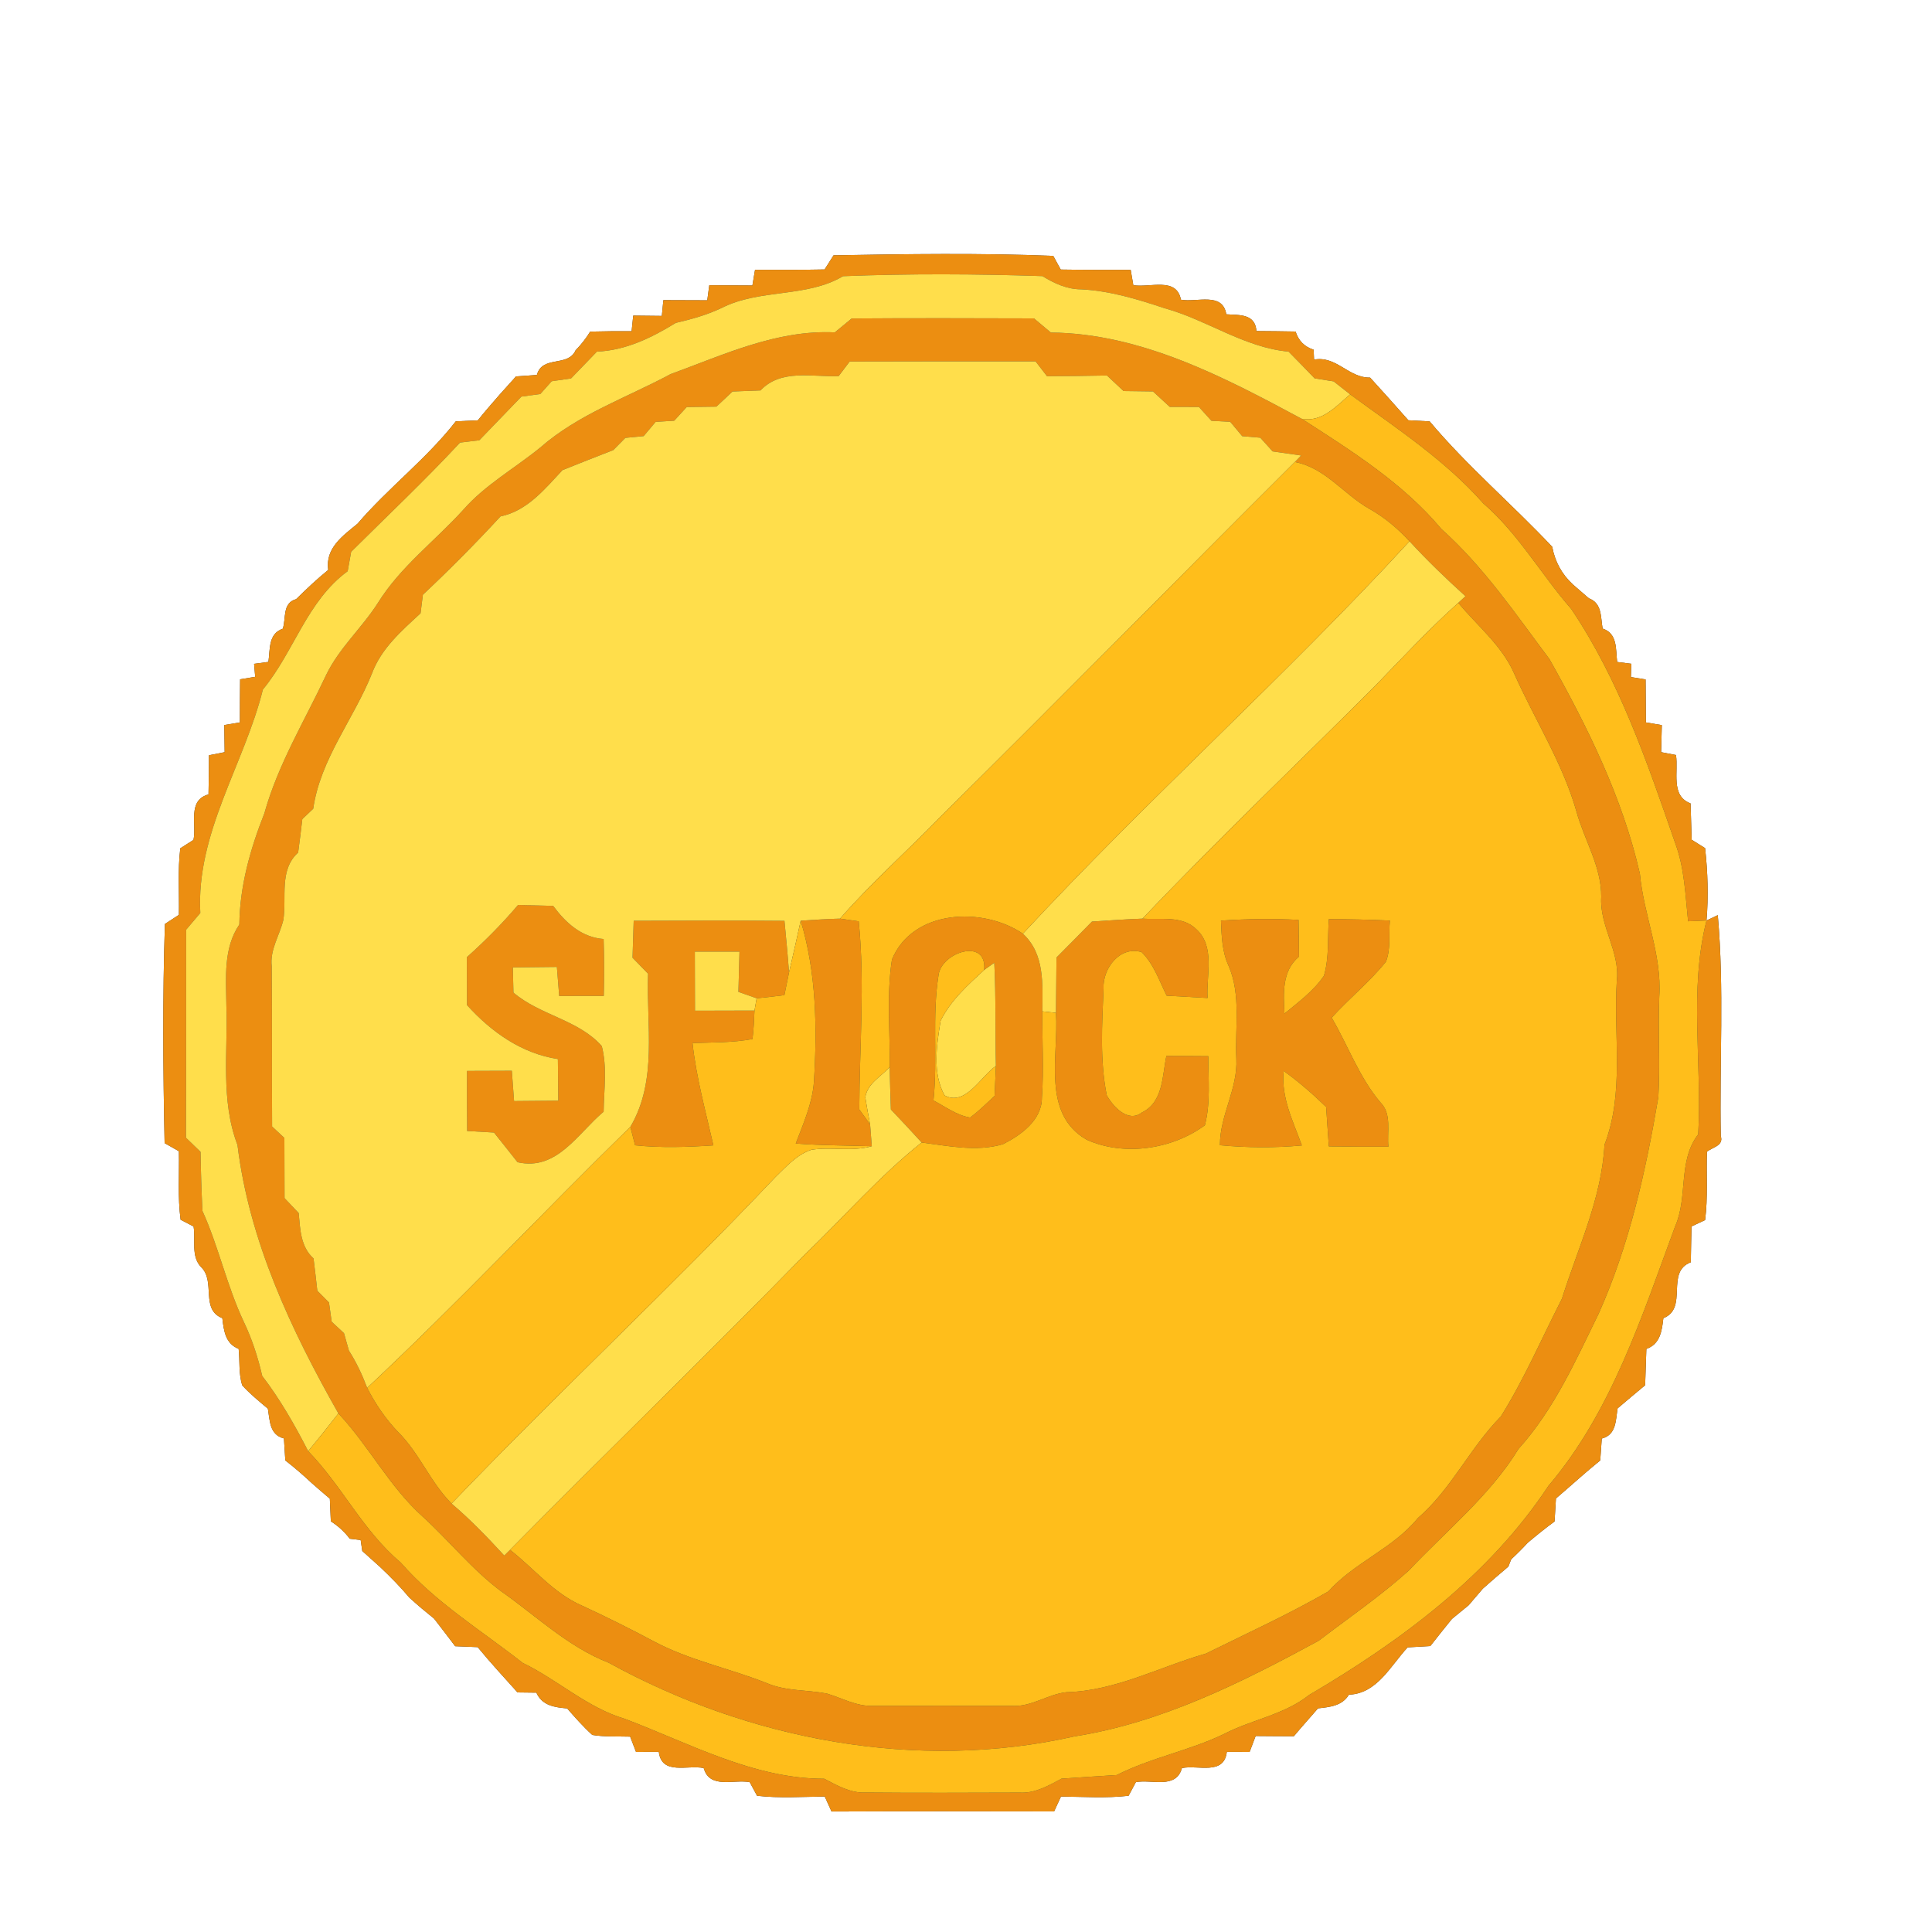 <?xml version="1.0" encoding="UTF-8" ?>
<!DOCTYPE svg PUBLIC "-//W3C//DTD SVG 1.1//EN" "http://www.w3.org/Graphics/SVG/1.1/DTD/svg11.dtd">
<svg width="250pt" height="250pt" viewBox="0 0 250 250" version="1.1" xmlns="http://www.w3.org/2000/svg">
<rect x="0" y="0" width="250" height="250" fill="#333333" stroke="none"/>
<g id="#ffffffff">
<path fill="#ffffff" opacity="1.00" d=" M 0.00 0.00 L 250.00 0.00 L 250.00 250.00 L 0.00 250.00 L 0.00 0.00 M 106.70 34.87 C 103.70 34.93 100.70 34.92 97.70 34.91 C 97.61 35.42 97.44 36.43 97.36 36.94 C 95.50 36.93 93.64 36.92 91.78 36.91 C 91.72 37.40 91.59 38.37 91.52 38.86 C 89.63 38.85 87.73 38.84 85.84 38.84 C 85.79 39.35 85.69 40.37 85.64 40.88 C 84.41 40.87 83.17 40.85 81.94 40.84 C 81.89 41.35 81.78 42.36 81.73 42.86 C 79.94 42.85 78.16 42.86 76.37 42.91 C 75.83 43.79 75.20 44.59 74.48 45.33 C 73.49 47.55 70.17 45.94 69.47 48.52 C 68.57 48.59 67.67 48.65 66.77 48.71 C 66.06 49.51 65.34 50.31 64.62 51.10 C 63.67 52.19 62.73 53.27 61.83 54.39 C 60.88 54.43 59.93 54.47 58.98 54.52 C 55.21 59.37 50.25 63.11 46.26 67.77 C 44.37 69.33 42.07 70.91 42.47 73.75 C 41.01 74.93 39.65 76.22 38.32 77.53 C 36.50 78.02 37.04 80.04 36.59 81.36 C 34.69 82.00 34.97 84.03 34.73 85.65 C 34.27 85.71 33.34 85.84 32.88 85.90 L 33.02 87.58 C 32.53 87.66 31.55 87.82 31.07 87.90 C 31.05 89.76 31.04 91.62 31.04 93.48 C 30.53 93.57 29.53 93.73 29.02 93.82 C 29.03 94.70 29.05 96.45 29.07 97.33 C 28.56 97.43 27.55 97.63 27.04 97.73 C 27.03 99.42 27.02 101.11 26.98 102.80 C 24.24 103.54 25.45 106.64 25.04 108.68 C 24.61 108.95 23.75 109.50 23.33 109.77 C 22.98 112.62 23.21 115.51 23.15 118.38 C 22.70 118.67 21.79 119.26 21.34 119.56 C 21.03 128.99 21.10 138.48 21.30 147.92 C 21.76 148.18 22.69 148.71 23.15 148.97 C 23.21 151.93 22.98 154.90 23.37 157.83 C 23.79 158.05 24.63 158.49 25.05 158.71 C 25.33 160.45 24.68 162.57 26.03 163.97 C 27.94 165.82 25.89 169.44 28.77 170.57 C 28.96 172.18 29.15 173.86 30.88 174.54 C 31.05 176.10 30.86 177.76 31.35 179.27 C 32.35 180.37 33.52 181.32 34.66 182.28 C 34.93 183.81 34.85 185.66 36.74 186.13 C 36.80 187.08 36.86 188.03 36.92 188.98 C 38.11 189.90 39.25 190.89 40.35 191.92 C 41.12 192.60 41.90 193.27 42.68 193.93 C 42.72 194.91 42.76 195.88 42.81 196.86 C 43.76 197.46 44.58 198.21 45.26 199.11 C 45.61 199.15 46.32 199.24 46.67 199.28 C 46.72 199.64 46.82 200.35 46.88 200.70 C 47.63 201.37 48.38 202.04 49.13 202.72 C 50.48 203.99 51.79 205.32 52.98 206.74 C 54.01 207.68 55.09 208.58 56.17 209.45 C 57.08 210.64 58.01 211.82 58.90 213.02 C 59.63 213.05 61.08 213.11 61.81 213.14 C 63.46 215.15 65.23 217.06 66.97 219.00 C 67.58 219.01 68.80 219.03 69.41 219.03 C 70.14 220.71 71.79 220.93 73.39 221.07 C 74.43 222.26 75.47 223.44 76.64 224.50 C 78.26 224.77 79.91 224.67 81.54 224.72 C 81.73 225.21 82.11 226.20 82.30 226.70 C 83.04 226.70 84.51 226.70 85.25 226.69 C 85.62 229.77 89.02 228.34 91.06 228.79 C 91.83 231.55 94.98 230.21 97.01 230.61 C 97.25 231.05 97.72 231.93 97.96 232.37 C 100.86 232.71 103.80 232.50 106.72 232.47 C 106.94 232.96 107.38 233.92 107.60 234.41 C 117.20 234.37 126.80 234.38 136.40 234.40 C 136.62 233.92 137.07 232.95 137.29 232.47 C 140.20 232.50 143.13 232.71 146.04 232.37 C 146.27 231.93 146.75 231.05 146.98 230.61 C 149.01 230.20 152.18 231.57 152.94 228.79 C 154.97 228.34 158.39 229.79 158.75 226.69 C 159.49 226.70 160.96 226.70 161.70 226.70 C 161.90 226.19 162.29 225.16 162.48 224.64 C 164.12 224.65 165.77 224.67 167.42 224.67 C 168.44 223.45 169.51 222.27 170.55 221.06 C 172.07 220.89 173.68 220.75 174.55 219.29 C 178.20 219.16 179.94 215.54 182.15 213.17 C 182.88 213.13 184.35 213.04 185.08 213.00 C 186.00 211.82 186.94 210.65 187.88 209.49 C 188.42 209.05 189.50 208.16 190.04 207.72 C 190.66 207.01 191.27 206.29 191.88 205.57 C 192.97 204.61 194.06 203.65 195.18 202.72 C 195.27 202.48 195.46 202.01 195.55 201.77 C 196.29 201.09 197.00 200.38 197.68 199.64 C 198.81 198.69 199.96 197.75 201.16 196.88 C 201.22 195.89 201.28 194.89 201.34 193.90 C 203.26 192.27 205.11 190.56 207.07 188.98 C 207.13 188.03 207.20 187.09 207.27 186.15 C 209.17 185.66 209.06 183.79 209.32 182.24 C 210.51 181.24 211.68 180.23 212.88 179.25 C 212.93 177.68 212.98 176.11 213.04 174.55 C 214.84 173.92 215.05 172.20 215.24 170.57 C 218.52 169.29 215.45 164.59 218.79 163.34 C 218.82 161.79 218.84 160.25 218.88 158.70 C 219.32 158.50 220.20 158.08 220.64 157.88 C 221.02 154.95 220.78 151.98 220.88 149.04 C 221.55 148.45 223.07 148.29 222.67 147.01 C 222.49 137.48 223.13 127.92 222.28 118.42 C 221.92 118.59 221.19 118.94 220.82 119.11 C 221.09 116.01 220.98 112.85 220.64 109.75 C 220.21 109.48 219.34 108.94 218.90 108.66 C 218.85 107.09 218.81 105.53 218.76 103.96 C 216.13 102.98 217.22 99.84 216.87 97.70 C 216.39 97.61 215.43 97.42 214.95 97.33 C 214.97 96.46 215.02 94.71 215.04 93.83 C 214.52 93.75 213.49 93.57 212.98 93.48 C 212.96 91.63 212.95 89.78 212.94 87.92 C 212.46 87.85 211.52 87.69 211.04 87.61 L 211.09 85.89 C 210.63 85.84 209.71 85.72 209.26 85.66 C 209.06 84.00 209.33 81.98 207.38 81.34 C 207.11 79.88 207.34 78.07 205.60 77.42 C 204.91 76.82 204.22 76.22 203.53 75.63 C 202.11 74.31 201.21 72.68 200.86 70.76 C 195.68 65.25 189.87 60.33 185.00 54.53 C 184.08 54.48 183.15 54.43 182.24 54.38 C 180.61 52.52 178.95 50.69 177.29 48.86 C 174.50 48.91 172.95 46.01 170.04 46.53 L 169.98 45.25 C 168.79 44.87 168.02 44.08 167.65 42.90 C 165.96 42.87 164.27 42.85 162.58 42.84 C 162.43 40.58 160.37 40.78 158.68 40.67 C 158.21 37.73 154.83 39.17 152.81 38.78 C 152.25 35.79 148.77 37.27 146.65 36.90 C 146.56 36.41 146.39 35.41 146.31 34.92 C 143.29 34.92 140.27 34.93 137.26 34.88 C 137.02 34.43 136.53 33.55 136.29 33.11 C 126.84 32.73 117.32 32.87 107.86 33.04 C 107.57 33.50 106.99 34.41 106.70 34.87 Z" />
</g>
<g id="#ec8e11ff">
<path fill="#ec8e11" opacity="1.00" d=" M 106.70 34.87 C 106.99 34.41 107.57 33.50 107.86 33.04 C 117.32 32.87 126.84 32.73 136.29 33.11 C 136.53 33.55 137.02 34.43 137.26 34.88 C 140.27 34.93 143.29 34.92 146.31 34.92 C 146.39 35.41 146.56 36.41 146.65 36.90 C 148.77 37.27 152.25 35.79 152.81 38.78 C 154.83 39.17 158.21 37.73 158.68 40.67 C 160.37 40.78 162.43 40.58 162.58 42.84 C 164.27 42.85 165.96 42.87 167.65 42.90 C 168.02 44.08 168.79 44.87 169.98 45.25 L 170.04 46.53 C 172.95 46.01 174.50 48.91 177.29 48.86 C 178.95 50.69 180.61 52.52 182.24 54.38 C 183.15 54.43 184.08 54.48 185.00 54.53 C 189.87 60.33 195.68 65.25 200.86 70.76 C 201.21 72.68 202.11 74.31 203.53 75.63 C 204.22 76.22 204.91 76.82 205.60 77.42 C 207.34 78.07 207.11 79.88 207.38 81.34 C 209.33 81.98 209.06 84.00 209.26 85.66 C 209.71 85.72 210.63 85.84 211.09 85.89 L 211.04 87.61 C 211.52 87.69 212.46 87.85 212.94 87.92 C 212.95 89.78 212.96 91.63 212.98 93.48 C 213.49 93.57 214.52 93.75 215.04 93.83 C 215.02 94.71 214.97 96.46 214.95 97.33 C 215.43 97.42 216.39 97.61 216.87 97.70 C 217.22 99.84 216.13 102.98 218.76 103.96 C 218.81 105.53 218.85 107.09 218.90 108.66 C 219.34 108.94 220.21 109.48 220.64 109.75 C 220.98 112.85 221.09 116.01 220.82 119.11 C 220.23 119.14 219.04 119.19 218.44 119.21 C 218.08 115.82 217.98 112.33 216.77 109.10 C 213.15 98.65 209.54 88.03 203.31 78.79 C 199.41 74.32 196.47 69.05 191.94 65.14 C 186.99 59.53 180.70 55.42 174.71 51.03 C 174.18 50.61 173.11 49.77 172.57 49.35 C 171.96 49.25 170.73 49.06 170.11 48.96 C 168.99 47.80 167.87 46.64 166.74 45.50 C 160.99 44.97 156.20 41.40 150.71 39.89 C 147.20 38.72 143.63 37.63 139.91 37.44 C 138.07 37.44 136.42 36.67 134.89 35.73 C 126.30 35.44 117.68 35.40 109.09 35.74 C 104.34 38.56 98.35 37.33 93.38 39.85 C 91.49 40.75 89.48 41.31 87.45 41.78 C 84.33 43.70 80.98 45.34 77.24 45.50 C 76.12 46.65 75.00 47.81 73.89 48.97 C 73.26 49.06 72.02 49.24 71.39 49.33 C 71.02 49.74 70.28 50.57 69.91 50.99 C 69.30 51.07 68.08 51.24 67.47 51.32 C 65.66 53.21 63.83 55.08 62.02 56.97 C 61.40 57.04 60.16 57.20 59.53 57.27 C 55.00 62.14 50.16 66.71 45.44 71.40 C 45.33 72.03 45.10 73.28 44.99 73.91 C 39.70 77.79 38.05 84.34 34.02 89.22 C 31.60 98.92 25.35 107.80 25.92 118.14 C 25.31 118.86 24.70 119.58 24.09 120.30 C 24.08 129.27 24.10 138.25 24.06 147.22 C 24.69 147.83 25.32 148.44 25.95 149.05 C 25.99 151.60 26.07 154.16 26.20 156.70 C 28.32 161.38 29.37 166.46 31.58 171.11 C 32.63 173.32 33.38 175.65 33.93 178.04 C 36.25 181.07 38.14 184.39 39.88 187.78 C 44.26 192.28 46.99 198.12 51.85 202.19 C 56.37 207.38 62.27 210.96 67.62 215.17 C 72.16 217.36 75.95 220.96 80.83 222.41 C 89.21 225.57 97.48 230.18 106.65 230.17 C 108.32 231.03 110.03 232.04 111.99 231.95 C 118.65 232.01 125.31 231.98 131.97 231.96 C 133.95 232.07 135.68 231.06 137.35 230.16 C 139.74 229.98 142.12 229.85 144.51 229.69 C 148.96 227.42 153.94 226.54 158.42 224.36 C 162.01 222.50 166.19 221.89 169.41 219.32 C 181.25 212.37 192.69 203.89 200.36 192.28 C 208.54 182.66 212.44 170.38 216.75 158.72 C 218.46 154.89 217.08 150.23 219.75 146.78 C 220.26 137.57 218.54 128.14 220.82 119.11 C 221.19 118.94 221.92 118.59 222.28 118.42 C 223.13 127.92 222.49 137.48 222.67 147.01 C 223.07 148.29 221.55 148.45 220.88 149.04 C 220.78 151.98 221.02 154.95 220.64 157.88 C 220.20 158.08 219.32 158.50 218.88 158.70 C 218.84 160.25 218.82 161.79 218.79 163.34 C 215.45 164.59 218.52 169.29 215.24 170.57 C 215.05 172.20 214.84 173.92 213.04 174.55 C 212.98 176.11 212.93 177.68 212.88 179.25 C 211.68 180.23 210.51 181.24 209.32 182.24 C 209.06 183.79 209.17 185.66 207.27 186.15 C 207.20 187.09 207.13 188.03 207.07 188.98 C 205.11 190.56 203.26 192.27 201.34 193.90 C 201.28 194.89 201.22 195.89 201.16 196.88 C 199.96 197.75 198.81 198.69 197.68 199.64 C 197.00 200.38 196.29 201.09 195.55 201.77 C 195.46 202.01 195.27 202.48 195.18 202.72 C 194.06 203.65 192.97 204.61 191.88 205.57 C 191.27 206.29 190.66 207.01 190.04 207.72 C 189.50 208.16 188.42 209.05 187.88 209.49 C 186.94 210.65 186.00 211.82 185.08 213.00 C 184.35 213.04 182.88 213.13 182.15 213.17 C 179.94 215.54 178.20 219.16 174.55 219.29 C 173.68 220.75 172.07 220.89 170.55 221.06 C 169.51 222.27 168.44 223.45 167.42 224.67 C 165.77 224.67 164.12 224.65 162.48 224.64 C 162.29 225.16 161.90 226.19 161.70 226.70 C 160.96 226.70 159.49 226.70 158.75 226.69 C 158.39 229.79 154.97 228.34 152.94 228.79 C 152.18 231.57 149.01 230.20 146.98 230.61 C 146.75 231.05 146.27 231.93 146.04 232.37 C 143.13 232.71 140.20 232.50 137.29 232.47 C 137.07 232.95 136.62 233.92 136.40 234.40 C 126.80 234.38 117.20 234.37 107.60 234.41 C 107.38 233.92 106.94 232.96 106.72 232.47 C 103.80 232.50 100.86 232.71 97.96 232.37 C 97.72 231.93 97.25 231.05 97.01 230.61 C 94.98 230.21 91.83 231.55 91.06 228.79 C 89.02 228.34 85.62 229.77 85.25 226.69 C 84.51 226.70 83.04 226.70 82.30 226.70 C 82.11 226.20 81.73 225.21 81.54 224.72 C 79.91 224.67 78.26 224.77 76.64 224.50 C 75.47 223.44 74.43 222.26 73.39 221.07 C 71.79 220.93 70.14 220.71 69.41 219.03 C 68.80 219.03 67.58 219.01 66.97 219.00 C 65.23 217.06 63.46 215.15 61.81 213.14 C 61.08 213.11 59.63 213.05 58.90 213.02 C 58.01 211.82 57.08 210.64 56.17 209.45 C 55.09 208.58 54.01 207.68 52.98 206.74 C 51.79 205.32 50.48 203.99 49.13 202.72 C 48.38 202.04 47.63 201.37 46.88 200.70 C 46.82 200.35 46.72 199.64 46.67 199.28 C 46.32 199.24 45.61 199.15 45.26 199.11 C 44.58 198.21 43.76 197.46 42.81 196.86 C 42.76 195.88 42.72 194.91 42.68 193.93 C 41.90 193.27 41.12 192.60 40.35 191.92 C 39.25 190.89 38.11 189.90 36.92 188.98 C 36.86 188.03 36.80 187.08 36.74 186.13 C 34.85 185.66 34.93 183.81 34.66 182.28 C 33.52 181.32 32.35 180.37 31.35 179.27 C 30.86 177.76 31.05 176.10 30.88 174.54 C 29.15 173.86 28.96 172.18 28.77 170.57 C 25.89 169.44 27.94 165.82 26.03 163.97 C 24.68 162.57 25.33 160.45 25.05 158.71 C 24.63 158.49 23.79 158.05 23.37 157.83 C 22.98 154.90 23.21 151.93 23.15 148.97 C 22.69 148.71 21.76 148.18 21.30 147.92 C 21.10 138.48 21.03 128.99 21.34 119.56 C 21.79 119.26 22.70 118.67 23.15 118.38 C 23.21 115.51 22.98 112.62 23.33 109.77 C 23.75 109.50 24.61 108.95 25.04 108.68 C 25.45 106.64 24.24 103.54 26.98 102.80 C 27.02 101.11 27.03 99.42 27.04 97.73 C 27.55 97.63 28.56 97.43 29.07 97.33 C 29.05 96.45 29.03 94.70 29.02 93.82 C 29.53 93.73 30.53 93.57 31.04 93.48 C 31.04 91.62 31.05 89.76 31.07 87.90 C 31.55 87.82 32.53 87.66 33.02 87.58 L 32.88 85.90 C 33.34 85.84 34.27 85.71 34.73 85.65 C 34.97 84.03 34.69 82.00 36.59 81.36 C 37.04 80.04 36.50 78.02 38.32 77.53 C 39.65 76.22 41.01 74.93 42.47 73.75 C 42.07 70.91 44.37 69.33 46.26 67.77 C 50.25 63.11 55.21 59.37 58.98 54.52 C 59.93 54.47 60.88 54.43 61.83 54.39 C 62.73 53.27 63.67 52.19 64.62 51.10 C 65.34 50.31 66.06 49.51 66.77 48.71 C 67.67 48.65 68.57 48.59 69.47 48.52 C 70.17 45.94 73.49 47.55 74.48 45.33 C 75.20 44.59 75.83 43.79 76.37 42.91 C 78.16 42.86 79.94 42.85 81.73 42.86 C 81.78 42.36 81.89 41.35 81.94 40.84 C 83.17 40.85 84.41 40.87 85.64 40.88 C 85.69 40.37 85.79 39.35 85.84 38.84 C 87.73 38.84 89.63 38.85 91.52 38.86 C 91.59 38.37 91.72 37.40 91.78 36.91 C 93.64 36.92 95.50 36.93 97.36 36.94 C 97.44 36.43 97.61 35.42 97.70 34.91 C 100.70 34.92 103.70 34.93 106.70 34.87 Z" />
<path fill="#ec8e11" opacity="1.00" d=" M 108.02 43.01 C 108.75 42.41 109.48 41.81 110.21 41.21 C 118.07 41.15 125.93 41.18 133.80 41.20 C 134.52 41.81 135.25 42.42 135.98 43.03 C 147.65 43.14 158.39 48.79 168.44 54.19 C 174.90 58.35 181.53 62.50 186.51 68.45 C 192.00 73.36 196.13 79.46 200.51 85.31 C 205.43 94.07 209.95 103.21 212.20 113.05 C 212.69 118.42 215.07 123.50 214.71 128.96 C 214.53 133.29 214.84 137.64 214.59 141.97 C 212.97 151.55 210.84 161.11 206.85 170.02 C 203.87 176.11 201.09 182.39 196.50 187.48 C 192.76 193.58 187.14 198.08 182.30 203.23 C 178.63 206.53 174.54 209.33 170.62 212.32 C 160.68 217.71 150.31 222.92 139.03 224.69 C 118.66 229.29 96.91 225.14 78.75 215.15 C 73.50 213.10 69.44 209.14 64.90 205.95 C 61.12 203.15 58.18 199.43 54.72 196.27 C 50.39 192.40 47.75 187.11 43.79 182.90 C 37.67 172.11 32.25 160.59 30.73 148.16 C 28.51 142.34 29.51 136.08 29.29 130.01 C 29.25 126.48 28.89 122.70 30.97 119.63 C 31.03 114.63 32.39 109.85 34.21 105.24 C 35.97 98.91 39.42 93.28 42.19 87.37 C 43.86 83.88 46.81 81.28 48.88 78.05 C 51.79 73.34 56.30 70.00 59.97 65.94 C 62.81 62.71 66.60 60.61 69.90 57.92 C 74.81 53.61 81.09 51.46 86.77 48.41 C 93.63 45.91 100.53 42.65 108.02 43.01 M 108.52 48.67 C 105.09 48.80 101.06 47.71 98.41 50.52 C 97.21 50.57 96.00 50.62 94.79 50.66 C 94.09 51.31 93.39 51.97 92.70 52.62 C 91.42 52.64 90.14 52.65 88.86 52.67 C 88.46 53.11 87.65 54.00 87.24 54.44 C 86.64 54.48 85.44 54.56 84.84 54.59 C 84.45 55.05 83.68 55.97 83.29 56.43 C 82.70 56.49 81.51 56.61 80.92 56.66 C 80.53 57.06 79.75 57.84 79.36 58.24 C 77.16 59.09 74.98 59.96 72.79 60.83 C 70.49 63.28 68.24 66.10 64.77 66.82 C 61.54 70.32 58.19 73.70 54.72 76.96 C 54.65 77.56 54.49 78.76 54.42 79.36 C 51.96 81.63 49.33 83.91 48.13 87.15 C 45.77 93.06 41.45 98.22 40.53 104.65 C 40.18 104.98 39.48 105.65 39.12 105.99 C 38.95 107.43 38.78 108.88 38.58 110.32 C 36.09 112.57 37.11 116.09 36.67 119.02 C 36.19 121.04 34.91 122.87 35.16 125.03 C 35.22 131.94 35.17 138.85 35.21 145.77 C 35.60 146.14 36.40 146.88 36.80 147.25 C 36.80 149.84 36.81 152.44 36.82 155.04 C 37.43 155.68 38.04 156.32 38.65 156.97 C 38.85 159.06 38.88 161.32 40.57 162.84 C 40.75 164.23 40.90 165.62 41.06 167.02 C 41.44 167.40 42.19 168.16 42.57 168.54 C 42.66 169.17 42.84 170.41 42.92 171.03 C 43.32 171.40 44.12 172.14 44.51 172.51 C 44.67 173.08 44.99 174.21 45.15 174.77 C 46.12 176.29 46.88 177.91 47.51 179.59 C 48.58 181.68 49.91 183.64 51.54 185.33 C 54.29 188.07 55.69 191.81 58.43 194.56 C 60.87 196.63 63.09 198.94 65.25 201.29 L 66.00 200.55 C 69.10 202.96 71.63 206.18 75.31 207.77 C 78.44 209.21 81.52 210.75 84.56 212.37 C 89.19 214.85 94.38 215.87 99.23 217.80 C 101.69 218.85 104.40 218.65 106.98 219.14 C 108.97 219.73 110.86 220.83 113.01 220.74 C 118.99 220.73 124.97 220.72 130.96 220.74 C 133.47 220.89 135.56 219.24 137.99 218.97 C 144.35 218.81 150.04 215.69 156.05 213.97 C 161.35 211.35 166.77 208.88 171.89 205.93 C 175.27 202.16 180.24 200.39 183.46 196.45 C 187.81 192.69 190.20 187.36 194.21 183.29 C 197.24 178.45 199.51 173.15 202.11 168.06 C 204.18 161.48 207.25 155.11 207.62 148.13 C 210.23 141.37 208.77 134.04 209.21 126.98 C 209.67 123.13 206.96 119.88 207.20 116.05 C 207.23 112.14 205.03 108.75 204.01 105.07 C 202.21 98.71 198.58 93.12 195.92 87.12 C 194.32 83.50 191.17 80.99 188.70 78.01 L 189.63 77.15 C 187.12 74.88 184.68 72.53 182.39 70.04 C 180.85 68.37 179.11 66.90 177.12 65.80 C 173.83 63.91 171.47 60.53 167.56 59.78 L 168.37 58.94 C 167.14 58.76 165.91 58.58 164.68 58.41 C 164.28 57.97 163.48 57.09 163.08 56.64 C 162.50 56.59 161.32 56.49 160.74 56.44 C 160.35 55.97 159.57 55.05 159.19 54.58 C 158.58 54.55 157.36 54.49 156.76 54.45 C 156.35 54.01 155.55 53.11 155.14 52.66 C 153.88 52.66 152.62 52.65 151.37 52.65 C 150.64 51.98 149.92 51.31 149.19 50.65 C 147.92 50.63 146.66 50.62 145.39 50.60 C 144.67 49.93 143.96 49.26 143.24 48.59 C 140.65 48.64 138.07 48.67 135.48 48.68 C 135.11 48.20 134.37 47.24 134.00 46.76 C 125.98 46.75 117.97 46.76 109.95 46.78 C 109.59 47.25 108.88 48.20 108.52 48.67 Z" />
<path fill="#ec8e11" opacity="1.00" d=" M 60.41 123.86 C 62.77 121.76 64.99 119.51 67.04 117.10 C 68.55 117.13 70.06 117.17 71.58 117.22 C 73.20 119.41 75.24 121.29 78.11 121.51 C 78.19 123.96 78.19 126.42 78.13 128.87 C 76.21 128.87 74.28 128.88 72.36 128.88 C 72.26 127.63 72.16 126.37 72.06 125.12 C 70.16 125.14 68.26 125.16 66.36 125.18 C 66.39 126.27 66.41 127.36 66.44 128.44 C 69.86 131.38 74.86 131.95 77.87 135.36 C 78.59 138.12 78.15 141.03 78.11 143.85 C 74.76 146.65 72.07 151.56 66.97 150.39 C 65.96 149.10 64.94 147.83 63.92 146.55 C 63.06 146.50 61.32 146.40 60.45 146.35 C 60.43 143.75 60.42 141.17 60.43 138.58 C 62.36 138.57 64.29 138.57 66.23 138.56 C 66.33 139.87 66.42 141.17 66.52 142.48 C 68.43 142.46 70.33 142.45 72.24 142.43 C 72.23 140.63 72.21 138.84 72.19 137.04 C 67.49 136.33 63.55 133.51 60.43 130.06 C 60.43 127.99 60.41 125.93 60.41 123.86 Z" />
<path fill="#ec8e11" opacity="1.00" d=" M 82.00 119.15 C 88.50 119.12 95.01 119.10 101.51 119.16 C 101.72 121.38 101.94 123.61 102.10 125.84 C 101.90 126.81 101.70 127.79 101.50 128.77 C 100.30 128.92 99.11 129.06 97.91 129.18 C 97.32 128.97 96.14 128.56 95.55 128.35 C 95.60 126.61 95.65 124.88 95.69 123.14 C 93.77 123.14 91.84 123.14 89.91 123.14 C 89.91 125.69 89.92 128.24 89.93 130.79 C 92.49 130.78 95.06 130.78 97.63 130.77 C 97.57 132.00 97.53 133.23 97.37 134.45 C 94.81 134.93 92.20 134.88 89.61 134.97 C 90.10 139.46 91.32 143.82 92.31 148.21 C 88.94 148.44 85.54 148.55 82.18 148.20 C 82.03 147.60 81.72 146.41 81.57 145.81 C 85.13 139.77 83.61 132.63 83.86 126.00 C 83.19 125.31 82.52 124.62 81.85 123.93 C 81.90 122.33 81.95 120.74 82.00 119.15 Z" />
<path fill="#ec8e11" opacity="1.00" d=" M 103.61 119.14 C 105.30 119.03 107.00 118.91 108.70 118.87 C 109.31 118.96 110.51 119.13 111.12 119.22 C 111.93 127.31 111.22 135.44 111.19 143.55 C 111.54 144.03 112.24 145.01 112.59 145.50 C 112.64 146.20 112.75 147.61 112.81 148.32 C 109.53 148.21 106.25 148.23 102.97 147.97 C 103.95 145.39 105.11 142.81 105.32 140.02 C 105.75 133.02 105.65 125.90 103.61 119.14 Z" />
<path fill="#ec8e11" opacity="1.00" d=" M 115.42 124.16 C 118.10 117.66 127.19 117.30 132.36 120.82 C 135.21 123.44 134.90 127.35 134.88 130.87 C 134.84 134.59 135.09 138.33 134.82 142.05 C 134.83 144.94 132.11 146.89 129.78 148.06 C 126.35 149.07 122.72 148.28 119.26 147.84 C 117.95 146.40 116.62 144.98 115.28 143.57 C 115.22 141.74 115.16 139.91 115.12 138.08 C 115.20 133.44 114.70 128.76 115.42 124.16 M 121.45 126.16 C 120.59 131.53 121.36 137.00 120.79 142.40 C 122.32 143.20 123.78 144.32 125.53 144.61 C 126.66 143.77 127.67 142.77 128.70 141.81 C 128.75 140.52 128.81 139.22 128.87 137.93 C 128.76 133.48 128.89 129.03 128.66 124.58 C 128.34 124.81 127.68 125.28 127.35 125.51 C 127.75 121.27 121.82 123.23 121.45 126.16 Z" />
<path fill="#ec8e11" opacity="1.00" d=" M 141.30 119.25 C 143.48 119.11 145.65 118.95 147.84 118.87 C 150.14 119.04 152.97 118.44 154.79 120.23 C 157.29 122.49 156.07 126.20 156.26 129.14 C 154.49 129.04 152.73 128.94 150.97 128.84 C 150.00 126.91 149.30 124.74 147.72 123.20 C 144.91 122.35 142.66 125.34 142.80 127.92 C 142.61 132.51 142.31 137.19 143.21 141.72 C 144.02 143.19 145.98 145.34 147.75 143.96 C 150.55 142.61 150.38 139.21 150.93 136.64 C 152.74 136.64 154.54 136.66 156.35 136.67 C 156.35 139.65 156.67 142.70 155.91 145.61 C 151.65 148.74 145.42 149.66 140.60 147.47 C 134.74 144.09 137.02 136.58 136.64 131.06 C 136.66 128.67 136.68 126.29 136.71 123.90 C 138.24 122.36 139.78 120.81 141.30 119.25 Z" />
<path fill="#ec8e11" opacity="1.00" d=" M 157.99 119.13 C 161.33 118.90 164.68 118.86 168.03 119.03 C 168.06 120.61 168.08 122.19 168.09 123.78 C 165.86 125.66 166.08 128.53 166.21 131.16 C 168.02 129.67 169.97 128.24 171.31 126.28 C 172.02 123.92 171.77 121.37 171.95 118.94 C 174.58 118.94 177.22 119.00 179.85 119.12 C 179.68 120.88 180.00 122.77 179.34 124.44 C 177.24 127.07 174.58 129.19 172.32 131.69 C 174.45 135.32 175.86 139.37 178.60 142.62 C 180.15 144.14 179.45 146.45 179.66 148.38 C 177.09 148.39 174.52 148.38 171.95 148.34 C 171.83 146.63 171.71 144.93 171.60 143.24 C 169.87 141.56 168.06 139.98 166.11 138.58 C 165.75 142.01 167.33 145.09 168.46 148.22 C 164.93 148.55 161.39 148.52 157.86 148.19 C 157.84 144.31 160.19 140.89 159.98 137.00 C 159.79 132.99 160.62 128.74 158.97 124.95 C 158.12 123.12 158.08 121.10 157.99 119.13 Z" />
</g>
<g id="#ffde4bff">
<path fill="#ffde4b" opacity="1.00" d=" M 109.09 35.74 C 117.68 35.40 126.30 35.44 134.89 35.73 C 136.42 36.67 138.07 37.44 139.91 37.44 C 143.63 37.63 147.20 38.72 150.71 39.89 C 156.20 41.40 160.99 44.97 166.74 45.50 C 167.87 46.64 168.99 47.80 170.11 48.96 C 170.73 49.06 171.96 49.25 172.57 49.35 C 173.11 49.77 174.18 50.61 174.71 51.03 C 172.90 52.56 171.09 54.68 168.44 54.19 C 158.39 48.79 147.65 43.14 135.98 43.03 C 135.25 42.42 134.52 41.81 133.80 41.20 C 125.93 41.18 118.07 41.15 110.21 41.21 C 109.48 41.81 108.75 42.41 108.02 43.01 C 100.53 42.65 93.63 45.91 86.77 48.41 C 81.09 51.46 74.81 53.61 69.90 57.92 C 66.60 60.61 62.81 62.71 59.97 65.94 C 56.30 70.00 51.79 73.34 48.88 78.05 C 46.81 81.28 43.86 83.88 42.19 87.37 C 39.42 93.28 35.97 98.91 34.21 105.24 C 32.39 109.85 31.03 114.63 30.97 119.63 C 28.89 122.70 29.25 126.48 29.29 130.01 C 29.51 136.08 28.51 142.34 30.73 148.16 C 32.25 160.59 37.67 172.11 43.79 182.90 C 42.51 184.54 41.21 186.17 39.88 187.78 C 38.14 184.39 36.25 181.07 33.93 178.04 C 33.38 175.65 32.63 173.32 31.58 171.11 C 29.37 166.46 28.32 161.38 26.20 156.70 C 26.07 154.16 25.99 151.60 25.95 149.05 C 25.32 148.44 24.69 147.83 24.06 147.22 C 24.10 138.25 24.08 129.27 24.09 120.30 C 24.70 119.58 25.31 118.86 25.92 118.14 C 25.35 107.80 31.60 98.92 34.02 89.22 C 38.05 84.34 39.70 77.79 44.99 73.91 C 45.10 73.28 45.33 72.03 45.44 71.40 C 50.16 66.71 55.00 62.14 59.53 57.27 C 60.16 57.20 61.40 57.04 62.02 56.97 C 63.83 55.08 65.66 53.21 67.47 51.32 C 68.08 51.24 69.30 51.07 69.91 50.99 C 70.28 50.57 71.02 49.74 71.39 49.33 C 72.02 49.24 73.26 49.06 73.89 48.97 C 75.00 47.81 76.12 46.65 77.24 45.50 C 80.98 45.34 84.33 43.70 87.45 41.78 C 89.48 41.31 91.49 40.75 93.38 39.85 C 98.35 37.33 104.34 38.56 109.09 35.74 Z" />
<path fill="#ffde4b" opacity="1.00" d=" M 108.52 48.67 C 108.88 48.20 109.59 47.25 109.95 46.78 C 117.97 46.76 125.98 46.75 134.00 46.76 C 134.37 47.24 135.11 48.20 135.48 48.68 C 138.07 48.67 140.65 48.64 143.24 48.59 C 143.96 49.26 144.67 49.93 145.39 50.60 C 146.66 50.62 147.92 50.63 149.19 50.65 C 149.92 51.31 150.64 51.98 151.37 52.65 C 152.62 52.65 153.88 52.66 155.14 52.66 C 155.55 53.11 156.35 54.01 156.76 54.45 C 157.36 54.49 158.58 54.55 159.19 54.58 C 159.57 55.05 160.35 55.97 160.74 56.44 C 161.32 56.49 162.50 56.59 163.08 56.64 C 163.48 57.09 164.28 57.97 164.68 58.41 C 165.91 58.58 167.14 58.76 168.37 58.94 L 167.56 59.78 C 152.24 75.05 137.08 90.49 121.68 105.70 C 117.40 110.14 112.75 114.21 108.70 118.87 C 107.00 118.91 105.30 119.03 103.61 119.14 C 103.13 121.38 102.61 123.61 102.10 125.84 C 101.94 123.61 101.72 121.38 101.51 119.16 C 95.01 119.10 88.50 119.12 82.00 119.15 C 81.95 120.74 81.90 122.33 81.85 123.93 C 82.52 124.62 83.19 125.31 83.86 126.00 C 83.61 132.63 85.13 139.77 81.57 145.81 C 70.14 156.98 59.19 168.67 47.51 179.59 C 46.88 177.91 46.12 176.29 45.15 174.77 C 44.99 174.21 44.67 173.08 44.51 172.51 C 44.12 172.14 43.32 171.40 42.92 171.03 C 42.84 170.41 42.66 169.17 42.57 168.54 C 42.19 168.16 41.44 167.40 41.06 167.02 C 40.90 165.62 40.75 164.23 40.57 162.84 C 38.88 161.32 38.85 159.06 38.65 156.97 C 38.04 156.32 37.43 155.68 36.82 155.04 C 36.81 152.44 36.80 149.84 36.80 147.25 C 36.40 146.88 35.60 146.14 35.21 145.77 C 35.17 138.85 35.22 131.94 35.16 125.03 C 34.91 122.87 36.19 121.04 36.67 119.02 C 37.11 116.09 36.09 112.57 38.58 110.32 C 38.78 108.88 38.95 107.43 39.12 105.99 C 39.48 105.65 40.18 104.98 40.53 104.65 C 41.45 98.22 45.77 93.06 48.13 87.15 C 49.33 83.91 51.96 81.63 54.42 79.36 C 54.49 78.76 54.65 77.56 54.72 76.96 C 58.19 73.70 61.54 70.32 64.77 66.82 C 68.24 66.10 70.49 63.28 72.79 60.83 C 74.98 59.96 77.16 59.09 79.36 58.24 C 79.75 57.84 80.53 57.06 80.92 56.66 C 81.51 56.61 82.70 56.49 83.29 56.43 C 83.68 55.97 84.45 55.05 84.84 54.59 C 85.44 54.56 86.64 54.48 87.24 54.44 C 87.65 54.00 88.46 53.11 88.86 52.67 C 90.14 52.65 91.42 52.64 92.70 52.62 C 93.39 51.97 94.09 51.31 94.79 50.66 C 96.00 50.62 97.21 50.57 98.41 50.52 C 101.06 47.71 105.09 48.80 108.52 48.67 M 60.41 123.86 C 60.41 125.93 60.43 127.99 60.43 130.06 C 63.55 133.51 67.49 136.33 72.19 137.04 C 72.21 138.84 72.23 140.63 72.24 142.43 C 70.33 142.45 68.43 142.46 66.52 142.48 C 66.42 141.17 66.33 139.87 66.23 138.56 C 64.29 138.57 62.36 138.57 60.43 138.58 C 60.42 141.17 60.43 143.75 60.45 146.35 C 61.32 146.40 63.06 146.50 63.92 146.55 C 64.94 147.83 65.96 149.10 66.97 150.39 C 72.07 151.56 74.76 146.65 78.11 143.85 C 78.15 141.03 78.59 138.12 77.87 135.36 C 74.86 131.95 69.86 131.38 66.44 128.44 C 66.41 127.36 66.39 126.27 66.36 125.18 C 68.26 125.16 70.16 125.14 72.06 125.12 C 72.16 126.37 72.26 127.63 72.36 128.88 C 74.28 128.88 76.21 128.87 78.13 128.87 C 78.19 126.42 78.19 123.96 78.11 121.51 C 75.24 121.29 73.20 119.41 71.58 117.22 C 70.06 117.17 68.55 117.13 67.04 117.10 C 64.99 119.51 62.77 121.76 60.41 123.86 Z" />
<path fill="#ffde4b" opacity="1.00" d=" M 182.39 70.04 C 184.68 72.53 187.12 74.88 189.63 77.15 L 188.70 78.01 C 184.89 81.41 181.43 85.16 177.88 88.82 C 167.87 98.83 157.59 108.60 147.84 118.87 C 145.65 118.95 143.48 119.11 141.30 119.25 C 139.78 120.81 138.24 122.36 136.71 123.90 C 136.68 126.29 136.66 128.67 136.64 131.06 C 136.20 131.01 135.32 130.91 134.88 130.87 C 134.90 127.35 135.21 123.44 132.36 120.82 C 148.51 103.38 166.31 87.53 182.39 70.04 Z" />
<path fill="#ffde4b" opacity="1.00" d=" M 89.91 123.14 C 91.84 123.14 93.77 123.14 95.69 123.14 C 95.65 124.88 95.60 126.61 95.55 128.35 C 96.14 128.56 97.32 128.97 97.91 129.18 C 97.84 129.58 97.70 130.37 97.63 130.77 C 95.06 130.78 92.49 130.78 89.93 130.79 C 89.92 128.24 89.91 125.69 89.91 123.14 Z" />
<path fill="#ffde4b" opacity="1.00" d=" M 127.35 125.51 C 127.68 125.28 128.34 124.81 128.66 124.58 C 128.89 129.03 128.76 133.48 128.87 137.93 C 126.88 139.33 124.91 143.20 122.23 141.75 C 120.62 138.85 121.21 135.23 121.71 132.10 C 122.99 129.46 125.23 127.47 127.35 125.51 Z" />
<path fill="#ffde4b" opacity="1.00" d=" M 111.97 141.99 C 112.24 140.20 114.00 139.31 115.12 138.08 C 115.16 139.91 115.22 141.74 115.28 143.57 C 116.62 144.98 117.95 146.40 119.26 147.84 C 113.81 152.17 109.24 157.45 104.23 162.25 C 91.64 175.17 78.68 187.71 66.00 200.55 L 65.25 201.29 C 63.09 198.94 60.87 196.63 58.43 194.56 C 72.16 180.24 86.70 166.71 100.34 152.31 C 101.73 150.96 103.10 149.41 104.99 148.78 C 107.58 148.37 110.26 149.05 112.81 148.32 C 112.75 147.61 112.64 146.20 112.59 145.50 C 112.36 144.33 112.15 143.16 111.97 141.99 Z" />
</g>
<g id="#ffbe1bff">
<path fill="#ffbe1b" opacity="1.00" d=" M 174.71 51.03 C 180.70 55.42 186.99 59.53 191.94 65.14 C 196.47 69.05 199.41 74.32 203.31 78.79 C 209.54 88.03 213.15 98.65 216.77 109.10 C 217.98 112.33 218.08 115.82 218.44 119.21 C 219.04 119.19 220.23 119.14 220.82 119.11 C 218.54 128.14 220.26 137.57 219.75 146.78 C 217.08 150.23 218.46 154.89 216.75 158.72 C 212.44 170.38 208.54 182.66 200.36 192.28 C 192.69 203.89 181.25 212.37 169.41 219.32 C 166.19 221.89 162.01 222.50 158.42 224.36 C 153.94 226.54 148.96 227.42 144.51 229.69 C 142.12 229.85 139.74 229.98 137.35 230.16 C 135.68 231.06 133.95 232.07 131.97 231.96 C 125.31 231.98 118.65 232.01 111.99 231.95 C 110.03 232.04 108.32 231.03 106.65 230.17 C 97.48 230.18 89.21 225.57 80.83 222.41 C 75.95 220.96 72.16 217.36 67.62 215.17 C 62.27 210.96 56.37 207.38 51.85 202.19 C 46.99 198.12 44.26 192.28 39.88 187.78 C 41.21 186.17 42.51 184.54 43.79 182.90 C 47.75 187.11 50.39 192.40 54.72 196.27 C 58.18 199.43 61.12 203.15 64.90 205.95 C 69.44 209.14 73.50 213.10 78.75 215.15 C 96.91 225.14 118.66 229.29 139.03 224.69 C 150.31 222.92 160.68 217.71 170.62 212.32 C 174.54 209.33 178.63 206.53 182.30 203.23 C 187.14 198.08 192.76 193.58 196.50 187.48 C 201.09 182.39 203.87 176.11 206.85 170.02 C 210.84 161.11 212.97 151.55 214.59 141.97 C 214.84 137.64 214.53 133.29 214.71 128.96 C 215.07 123.50 212.69 118.42 212.20 113.05 C 209.95 103.21 205.43 94.07 200.51 85.31 C 196.13 79.46 192.00 73.36 186.51 68.45 C 181.53 62.50 174.90 58.35 168.44 54.19 C 171.09 54.68 172.90 52.56 174.71 51.03 Z" />
<path fill="#ffbe1b" opacity="1.00" d=" M 121.68 105.70 C 137.08 90.49 152.24 75.05 167.56 59.78 C 171.47 60.53 173.83 63.91 177.12 65.80 C 179.11 66.90 180.85 68.37 182.39 70.04 C 166.31 87.53 148.51 103.38 132.36 120.82 C 127.19 117.30 118.10 117.66 115.42 124.16 C 114.70 128.76 115.20 133.44 115.12 138.08 C 114.00 139.31 112.24 140.20 111.97 141.99 C 112.15 143.16 112.36 144.33 112.59 145.50 C 112.24 145.01 111.54 144.03 111.19 143.55 C 111.22 135.44 111.93 127.31 111.12 119.22 C 110.51 119.13 109.31 118.96 108.70 118.87 C 112.75 114.21 117.40 110.14 121.68 105.70 Z" />
<path fill="#ffbe1b" opacity="1.00" d=" M 177.88 88.82 C 181.43 85.16 184.89 81.41 188.70 78.01 C 191.17 80.99 194.32 83.50 195.92 87.12 C 198.58 93.12 202.21 98.71 204.01 105.07 C 205.03 108.75 207.23 112.14 207.20 116.05 C 206.96 119.88 209.67 123.13 209.21 126.98 C 208.77 134.04 210.23 141.37 207.62 148.13 C 207.25 155.11 204.18 161.48 202.11 168.06 C 199.51 173.15 197.24 178.45 194.21 183.29 C 190.20 187.36 187.81 192.69 183.46 196.45 C 180.24 200.39 175.27 202.16 171.89 205.93 C 166.77 208.88 161.35 211.35 156.05 213.97 C 150.04 215.69 144.35 218.81 137.99 218.97 C 135.56 219.24 133.47 220.89 130.96 220.74 C 124.97 220.72 118.99 220.73 113.01 220.74 C 110.86 220.83 108.97 219.73 106.98 219.14 C 104.40 218.65 101.69 218.85 99.23 217.80 C 94.38 215.87 89.19 214.85 84.56 212.37 C 81.52 210.75 78.44 209.21 75.31 207.77 C 71.63 206.18 69.10 202.96 66.00 200.55 C 78.68 187.71 91.64 175.17 104.23 162.25 C 109.24 157.45 113.81 152.17 119.26 147.84 C 122.72 148.28 126.35 149.07 129.78 148.06 C 132.11 146.89 134.83 144.94 134.82 142.05 C 135.09 138.33 134.84 134.59 134.88 130.87 C 135.32 130.91 136.20 131.01 136.64 131.06 C 137.02 136.58 134.74 144.09 140.60 147.47 C 145.42 149.66 151.65 148.74 155.91 145.61 C 156.67 142.70 156.35 139.65 156.35 136.67 C 154.54 136.66 152.74 136.64 150.93 136.64 C 150.38 139.21 150.55 142.61 147.75 143.96 C 145.98 145.34 144.02 143.19 143.21 141.72 C 142.31 137.19 142.61 132.51 142.80 127.92 C 142.66 125.34 144.91 122.35 147.72 123.20 C 149.30 124.74 150.00 126.91 150.97 128.84 C 152.73 128.94 154.49 129.04 156.26 129.14 C 156.07 126.20 157.29 122.49 154.79 120.23 C 152.97 118.44 150.14 119.04 147.84 118.87 C 157.59 108.60 167.87 98.83 177.88 88.82 M 157.99 119.13 C 158.08 121.10 158.12 123.12 158.97 124.95 C 160.62 128.74 159.79 132.99 159.98 137.00 C 160.19 140.89 157.84 144.31 157.86 148.19 C 161.39 148.52 164.93 148.55 168.46 148.22 C 167.33 145.09 165.75 142.01 166.11 138.58 C 168.06 139.98 169.87 141.56 171.60 143.24 C 171.71 144.93 171.83 146.63 171.95 148.34 C 174.52 148.38 177.09 148.39 179.66 148.38 C 179.45 146.45 180.15 144.14 178.60 142.62 C 175.86 139.37 174.45 135.32 172.32 131.69 C 174.58 129.19 177.24 127.07 179.34 124.44 C 180.00 122.77 179.68 120.88 179.85 119.12 C 177.22 119.00 174.58 118.94 171.95 118.94 C 171.77 121.37 172.02 123.92 171.31 126.28 C 169.97 128.24 168.02 129.67 166.21 131.16 C 166.08 128.53 165.86 125.66 168.09 123.78 C 168.08 122.19 168.06 120.61 168.03 119.03 C 164.68 118.86 161.33 118.90 157.99 119.13 Z" />
<path fill="#ffbe1b" opacity="1.00" d=" M 102.10 125.84 C 102.61 123.61 103.13 121.38 103.61 119.14 C 105.65 125.90 105.75 133.02 105.32 140.02 C 105.11 142.81 103.95 145.39 102.97 147.97 C 106.25 148.23 109.53 148.21 112.81 148.32 C 110.26 149.05 107.58 148.37 104.99 148.78 C 103.10 149.41 101.73 150.96 100.34 152.31 C 86.70 166.71 72.16 180.24 58.43 194.56 C 55.69 191.81 54.29 188.07 51.54 185.33 C 49.91 183.64 48.58 181.68 47.51 179.59 C 59.19 168.67 70.14 156.98 81.57 145.81 C 81.72 146.41 82.03 147.60 82.18 148.20 C 85.54 148.55 88.94 148.44 92.31 148.21 C 91.32 143.82 90.10 139.46 89.61 134.97 C 92.20 134.88 94.81 134.93 97.37 134.45 C 97.53 133.23 97.57 132.00 97.63 130.77 C 97.70 130.37 97.84 129.58 97.91 129.18 C 99.11 129.06 100.30 128.92 101.50 128.77 C 101.70 127.79 101.90 126.81 102.10 125.84 Z" />
<path fill="#ffbe1b" opacity="1.00" d=" M 121.45 126.16 C 121.82 123.23 127.75 121.27 127.35 125.51 C 125.23 127.47 122.99 129.46 121.71 132.10 C 121.21 135.23 120.62 138.85 122.23 141.75 C 124.91 143.20 126.88 139.33 128.87 137.93 C 128.81 139.22 128.75 140.52 128.70 141.81 C 127.67 142.77 126.66 143.77 125.53 144.61 C 123.78 144.32 122.32 143.20 120.79 142.40 C 121.36 137.00 120.59 131.53 121.45 126.16 Z" />
</g>
</svg>
